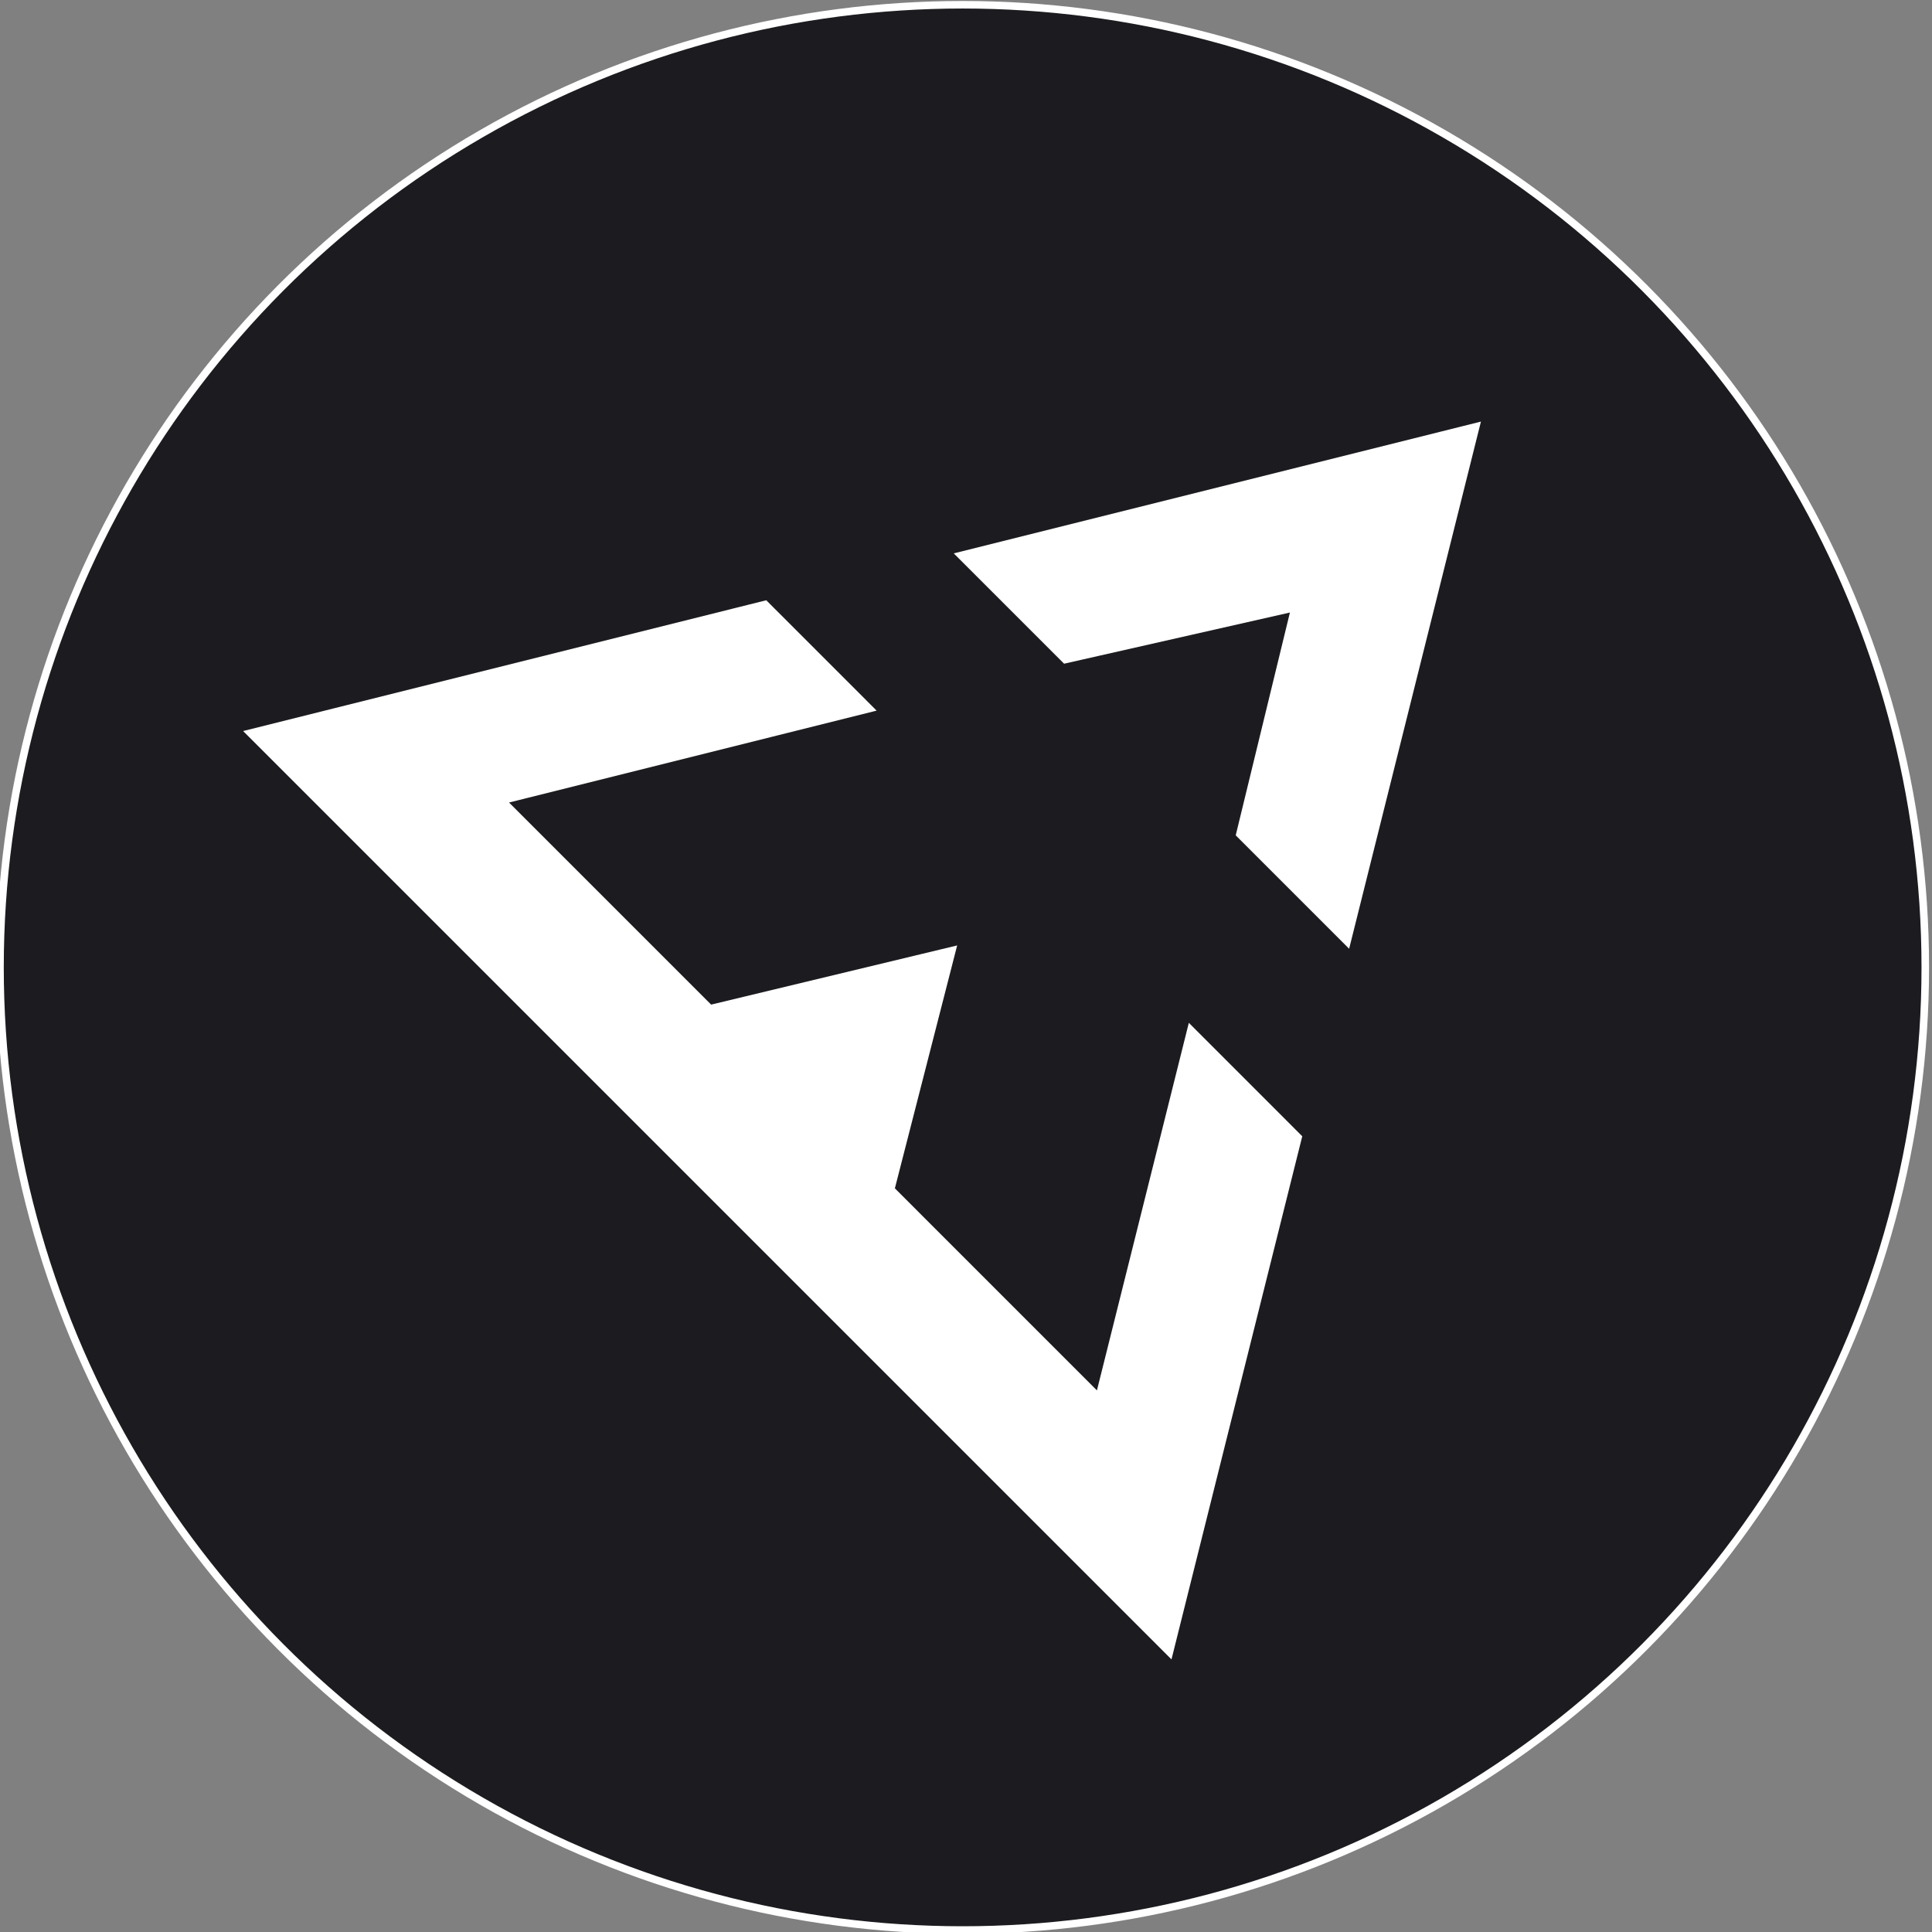 <!DOCTYPE svg PUBLIC "-//W3C//DTD SVG 1.1//EN" "http://www.w3.org/Graphics/SVG/1.1/DTD/svg11.dtd">
<!-- Uploaded to: SVG Repo, www.svgrepo.com, Transformed by: SVG Repo Mixer Tools -->
<svg width="800px" height="800px" viewBox="0 0 256 256" version="1.1" xmlns="http://www.w3.org/2000/svg" xmlns:xlink="http://www.w3.org/1999/xlink" preserveAspectRatio="xMidYMid" fill="#ffff" stroke="#ffff">
<rect x="0" y="0" width="256" height="256" fill="#808080" stroke="none"/>
<g id="SVGRepo_bgCarrier" stroke-width="0"/>
<g id="SVGRepo_tracerCarrier" stroke-linecap="round" stroke-linejoin="round"/>
<g id="SVGRepo_iconCarrier"> <g> <circle fill="#1C1C20" cx="127.555" cy="128.184" r="127.555"> </circle> <path d="M178.496,124.737 L164.291,110.532 L171.597,80.497 L141.156,87.396 L127.356,73.597 L195.543,56.55 L178.496,124.737 L178.496,124.737 Z" fill="#fffff"> </path> <path d="M154.956,218.901 L33.192,97.138 L101.38,80.091 L115.179,93.891 L66.474,106.067 L94.074,133.667 L126.138,125.955 L118.021,157.613 L145.62,185.213 L157.797,136.508 L172.002,150.714 L154.956,218.901 L154.956,218.901 Z" fill="#fff"> </path> </g> </g>
</svg>